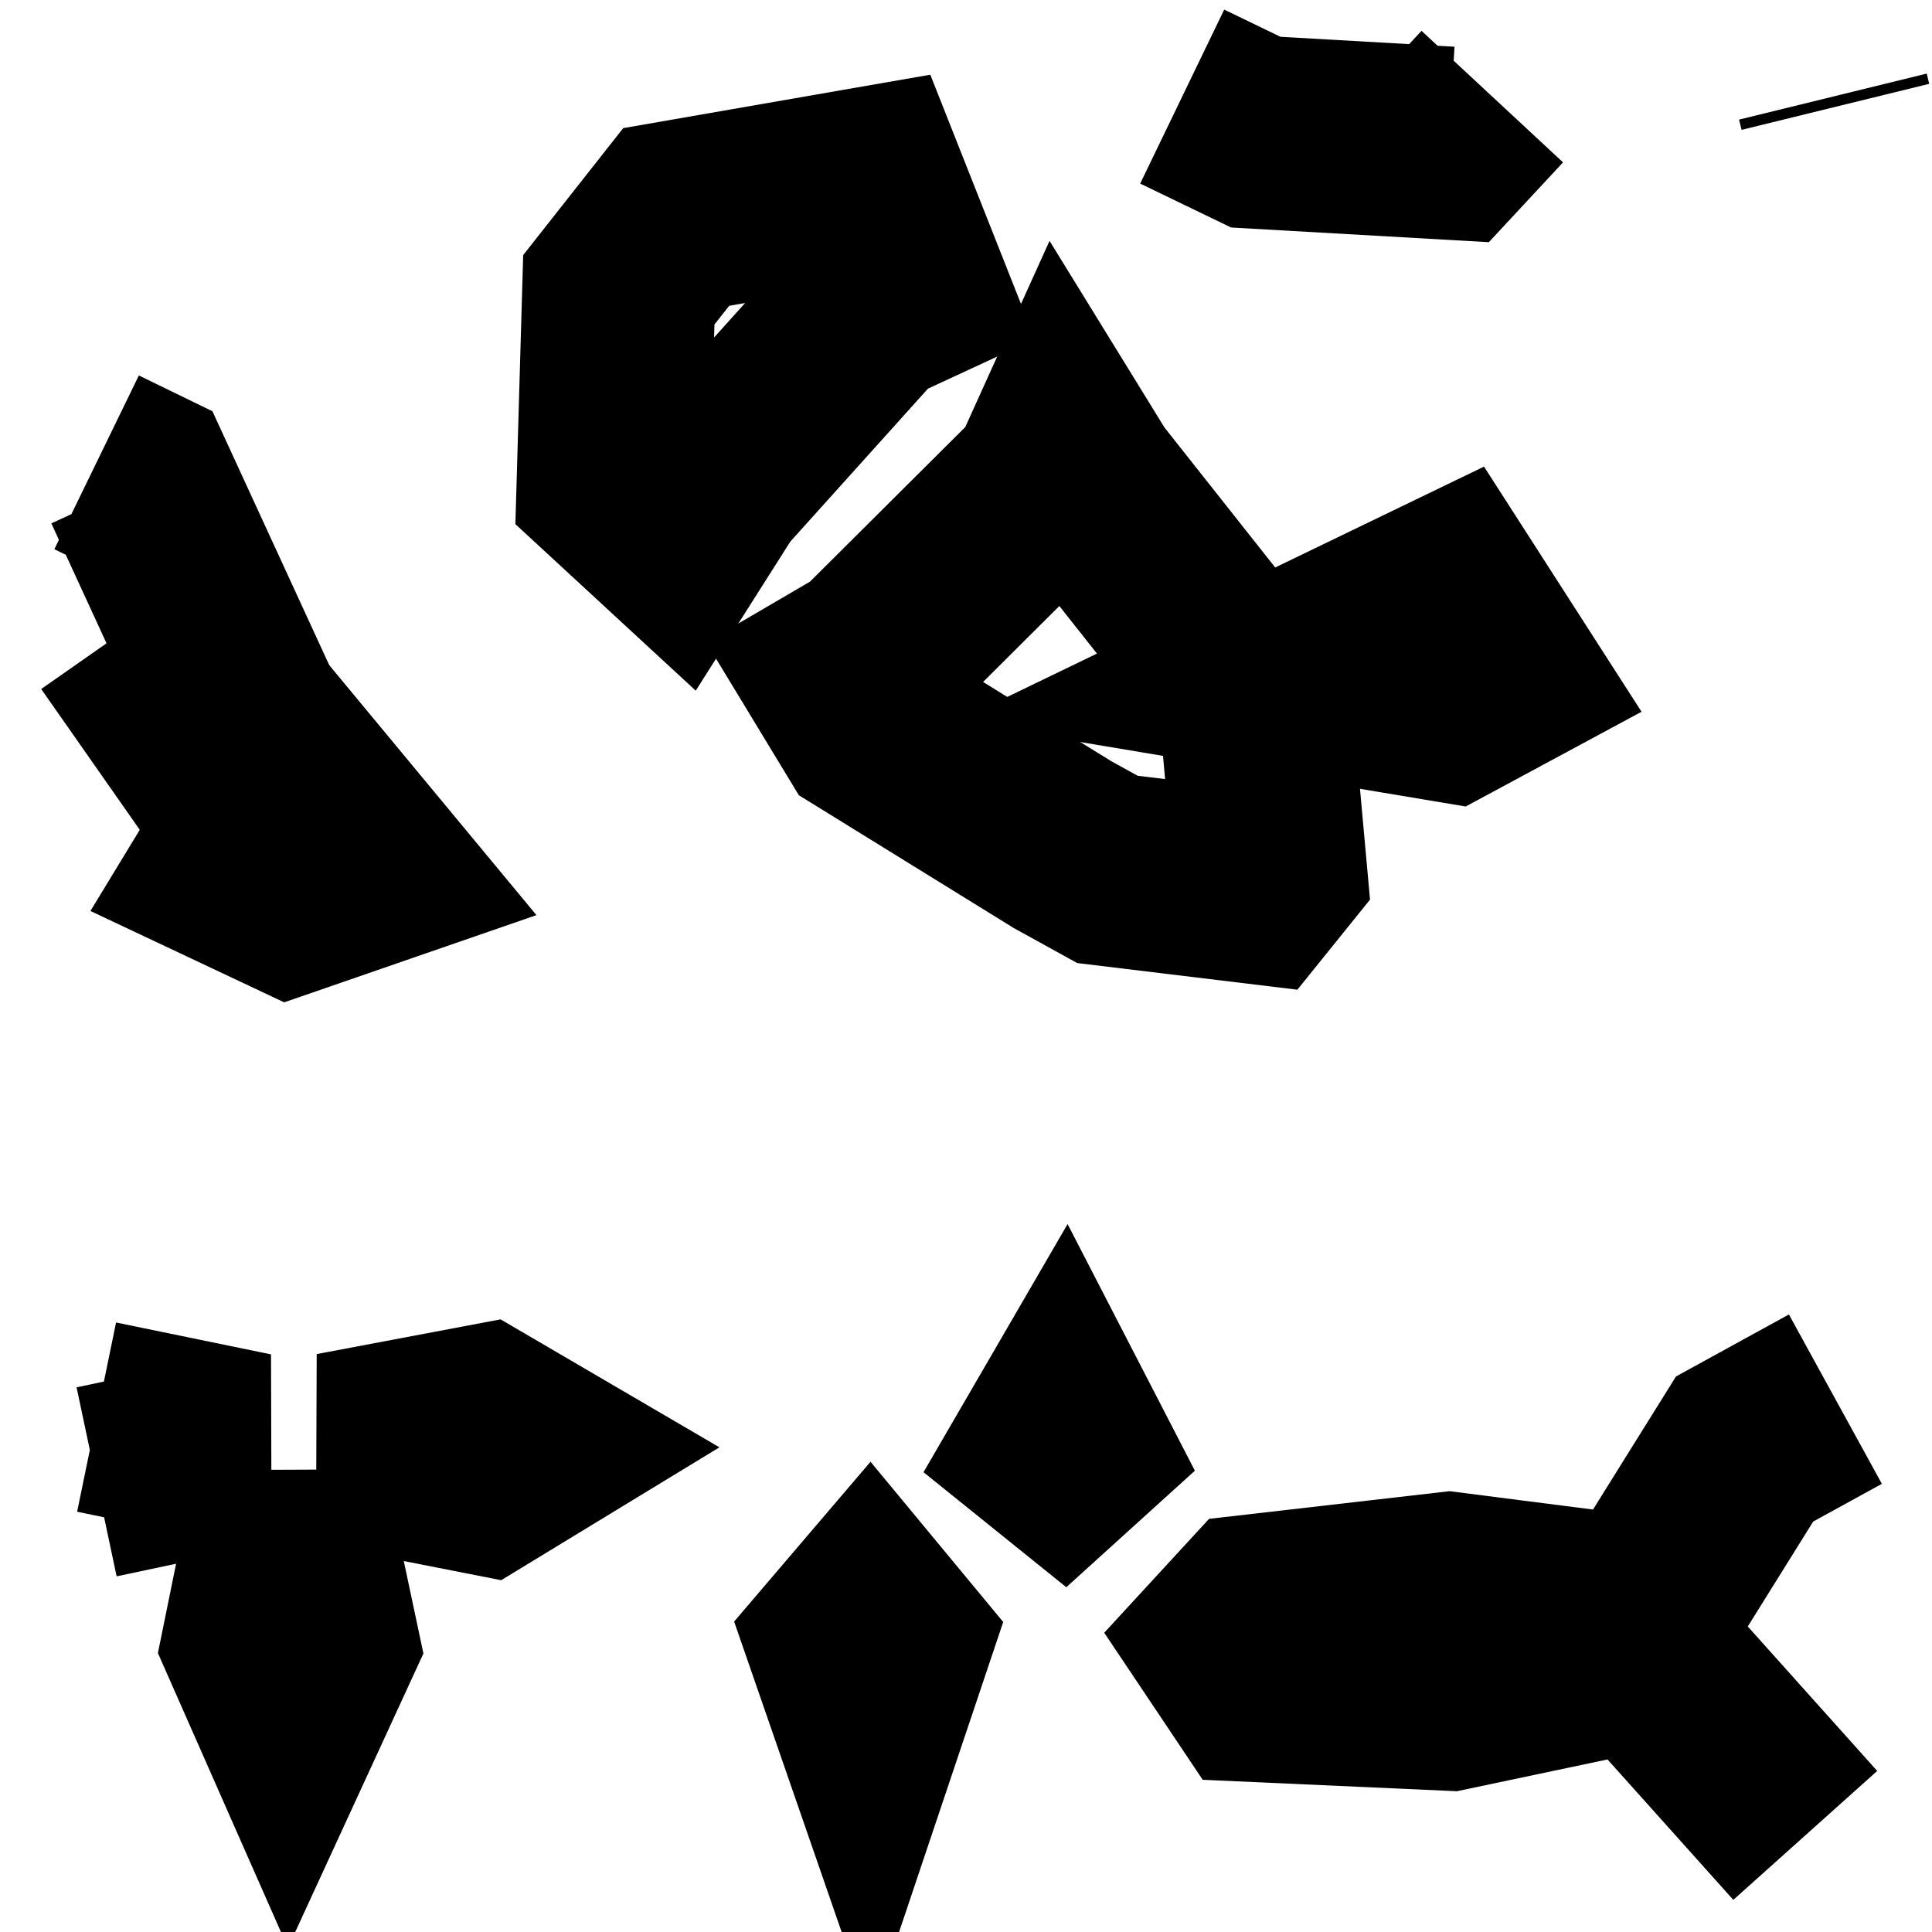 <svg width="10" height="10" version="1.1" xmlns="http://www.w3.org/2000/svg">
<path stroke="black" stroke-width="1" fill="none" d="M 6.119 0.5 L 6.5 0.684 L 7.5 0.741 L 7.724 0.5" />
<path stroke="black" stroke-width="1" fill="none" d="M 9.487 0.5 L 9.5 0.553" />
<path stroke="black" stroke-width="1" fill="none" d="M 0.5 3.976 L 1.18 3.5 L 0.72 2.5 L 0.5 2.393" />
<path stroke="black" stroke-width="1" fill="none" d="M 3.691 2.5 L 4.5 1.601 L 4.718 1.5 L 4.718 1.5 L 4.5 0.949 L 3.5 1.123 L 3.203 1.5 L 3.174 2.5 L 3.5 2.801 L 3.691 2.5 Z" />
<path stroke="black" stroke-width="1" fill="none" d="M 6.575 4.5 L 6.5 3.672 L 6.408 3.5 L 5.617 2.5 L 5.5 2.31 L 5.414 2.5 L 4.5 3.41 L 4.5 3.41 L 4.346 3.5 L 4.5 3.754 L 5.5 4.372 L 5.732 4.5 L 6.5 4.593 L 6.575 4.5 Z" />
<path stroke="black" stroke-width="1" fill="none" d="M 7.784 3.5 L 7.5 3.058 L 6.585 3.5 L 7.5 3.653 L 7.784 3.5 Z" />
<path stroke="black" stroke-width="1" fill="none" d="M 1.931 4.5 L 1.5 3.98 L 1.184 4.5 L 1.5 4.649 L 1.931 4.5 Z" />
<path stroke="black" stroke-width="1" fill="none" d="M 0.5 7.67 L 1.302 7.5 L 0.5 7.335" />
<path stroke="black" stroke-width="1" fill="none" d="M 2.748 7.5 L 2.5 7.355 L 1.732 7.5 L 2.5 7.651 L 2.748 7.5 Z" />
<path stroke="black" stroke-width="1" fill="none" d="M 5.564 7.5 L 5.5 7.376 L 5.428 7.5 L 5.5 7.558 L 5.564 7.5 Z" />
<path stroke="black" stroke-width="1" fill="none" d="M 1.668 8.5 L 1.5 7.709 L 1.339 8.5 L 1.5 8.865 L 1.668 8.5 Z" />
<path stroke="black" stroke-width="1" fill="none" d="M 4.63 8.5 L 4.5 8.343 L 4.366 8.5 L 4.5 8.887 L 4.63 8.5 Z" />
<path stroke="black" stroke-width="1" fill="none" d="M 9.5 7.242 L 9.03 7.5 L 8.5 8.35 L 8.5 8.35 L 7.5 8.222 L 6.5 8.337 L 6.35 8.5 L 6.5 8.724 L 7.5 8.769 L 8.5 8.558 L 9.344 9.5" />
</svg>

